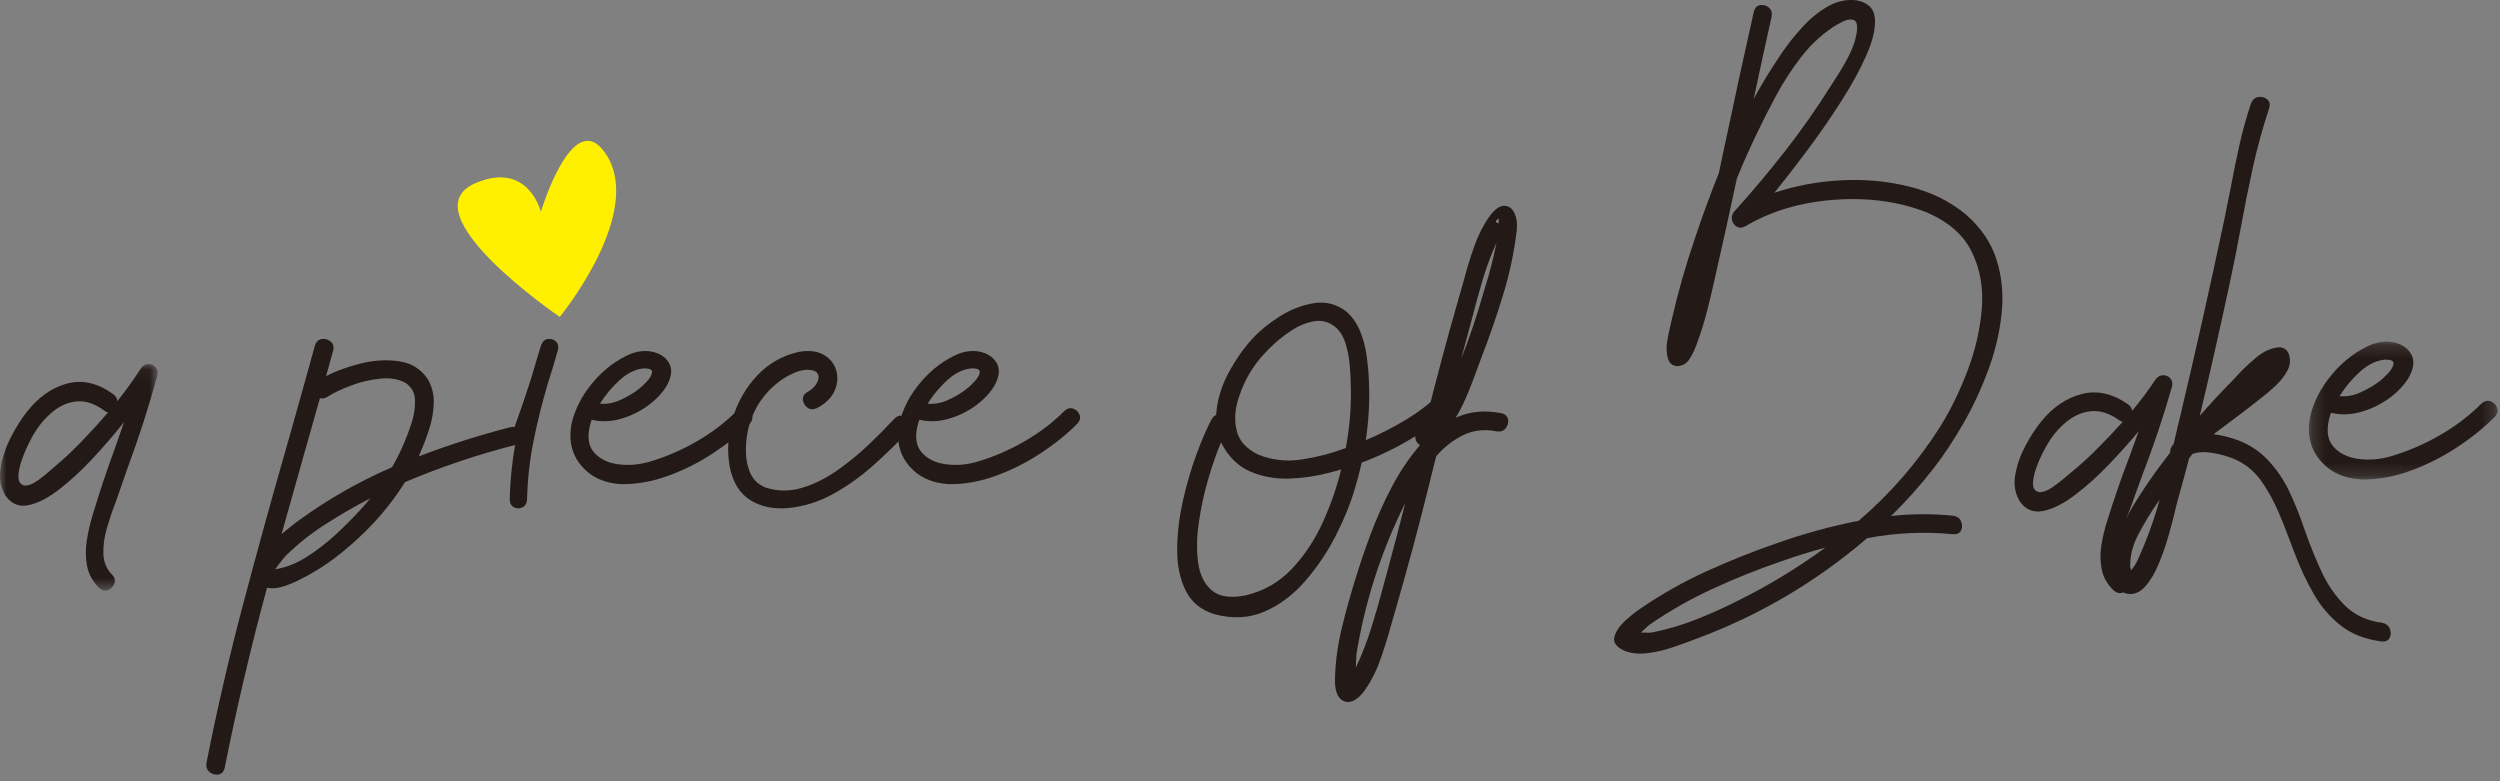<?xml version="1.0" encoding="UTF-8"?>
<svg width="192px" height="60px" viewBox="0 0 192 60" version="1.1" xmlns="http://www.w3.org/2000/svg" xmlns:xlink="http://www.w3.org/1999/xlink">
    <rect x="0" y="0" width="192" height="60" fill="#808080" stroke="none"/>
    <!-- Generator: Sketch 55.2 (78181) - https://sketchapp.com -->
    <title>Group 40 Copy</title>
    <desc>Created with Sketch.</desc>
    <defs>
        <polygon id="path-1" points="0 0.068 12.104 0.068 12.104 17.466 0 17.466"></polygon>
        <polygon id="path-3" points="0.234 0.21 14.73 0.21 14.73 10.796 0.234 10.796"></polygon>
    </defs>
    <g id="Page-1" stroke="none" stroke-width="1" fill="none" fill-rule="evenodd">
        <g id="Group-40-Copy">
            <g id="Group-45">
                <g id="Group-31" transform="translate(0, 27.887)">
                    <mask id="mask-2" fill="white">
                        <use xlink:href="#path-1"></use>
                    </mask>
                    <g id="Clip-30"></g>
                    <path d="M2.643,5.367 C2.536,5.533 2.382,5.818 2.182,6.222 C1.982,6.627 1.803,7.061 1.646,7.526 C1.488,7.99 1.412,8.4 1.415,8.755 C1.419,9.11 1.571,9.326 1.871,9.401 C2.164,9.424 2.504,9.298 2.89,9.022 C3.276,8.746 3.612,8.476 3.898,8.211 C3.991,8.128 4.07,8.06 4.134,8.007 C5.006,7.282 5.828,6.5 6.6,5.661 C7.179,5.057 7.748,4.43 8.305,3.78 C8.213,3.773 8.116,3.731 8.016,3.655 C7.315,3.134 6.636,2.894 5.978,2.936 C5.321,2.977 4.708,3.219 4.139,3.661 C3.571,4.103 3.072,4.672 2.643,5.367 M9.528,4.528 C8.792,5.458 7.991,6.387 7.126,7.316 C6.261,8.245 5.397,9.042 4.536,9.707 C3.674,10.372 2.883,10.775 2.161,10.914 C1.438,11.054 0.856,10.803 0.413,10.16 C0.034,9.518 -0.084,8.793 0.059,7.985 C0.202,7.177 0.471,6.392 0.868,5.633 C1.265,4.873 1.66,4.249 2.053,3.757 C2.94,2.616 3.973,1.887 5.153,1.57 C6.333,1.253 7.519,1.529 8.713,2.397 C8.899,2.541 8.999,2.715 9.013,2.919 C9.657,2.118 10.257,1.283 10.815,0.414 C10.972,0.187 11.162,0.072 11.383,0.068 C11.605,0.064 11.791,0.144 11.941,0.306 C12.091,0.469 12.138,0.69 12.08,0.969 C11.416,3.395 10.647,5.779 9.774,8.121 C9.524,8.831 9.278,9.541 9.035,10.251 C8.971,10.432 8.899,10.633 8.82,10.852 C8.598,11.419 8.391,12.038 8.198,12.71 C8.005,13.383 7.919,14.033 7.941,14.66 C7.962,15.287 8.18,15.812 8.595,16.235 C8.809,16.454 8.874,16.683 8.788,16.921 C8.702,17.159 8.543,17.325 8.311,17.42 C8.079,17.514 7.848,17.463 7.619,17.267 C7.118,16.775 6.808,16.211 6.686,15.573 C6.564,14.934 6.559,14.273 6.67,13.589 C6.781,12.905 6.933,12.253 7.126,11.634 C7.633,9.941 8.191,8.268 8.799,6.613 C9.042,5.926 9.285,5.231 9.528,4.528" id="Fill-29" fill="#231916" mask="url(#mask-2)"></path>
                </g>
                <path d="M25.121,30.489 C24.919,30.606 24.737,30.636 24.572,30.577 C24.176,31.973 23.78,33.369 23.384,34.765 C22.794,36.848 22.208,38.931 21.625,41.014 C22.282,40.466 22.768,40.085 23.082,39.874 C25.263,38.295 27.605,36.965 30.108,35.883 C30.444,35.306 30.743,34.71 31.005,34.096 C31.012,34.074 31.023,34.049 31.038,34.02 C31.225,33.596 31.416,33.082 31.61,32.479 C31.804,31.876 31.892,31.292 31.873,30.725 C31.855,30.159 31.61,29.718 31.139,29.404 C30.609,29.112 29.962,29.004 29.2,29.081 C28.439,29.157 27.688,29.334 26.948,29.613 C26.208,29.89 25.599,30.182 25.121,30.489 M27.688,39.139 C27.949,38.861 28.199,38.573 28.439,38.273 C27.325,38.843 26.238,39.468 25.177,40.148 C23.996,40.879 22.917,41.726 21.938,42.691 C21.767,42.881 21.606,43.079 21.457,43.283 C21.36,43.422 21.255,43.561 21.143,43.7 L21.131,43.711 L21.12,43.722 C21.942,43.597 22.76,43.276 23.575,42.757 C24.389,42.238 25.151,41.646 25.861,40.981 C26.57,40.316 27.179,39.702 27.688,39.139 M21.031,43.842 C21.016,43.864 21.001,43.886 20.986,43.908 C21.001,43.893 21.01,43.883 21.014,43.875 C21.018,43.868 21.024,43.857 21.031,43.842 M17.254,58.982 C17.18,59.275 17.021,59.441 16.778,59.481 C16.535,59.521 16.311,59.461 16.106,59.3 C15.9,59.14 15.816,58.909 15.853,58.61 C16.66,54.524 17.596,50.47 18.661,46.446 C19.725,42.423 20.833,38.409 21.983,34.403 C22.73,31.78 23.466,29.152 24.191,26.521 C24.288,26.236 24.462,26.075 24.712,26.038 C24.962,26.002 25.186,26.062 25.384,26.219 C25.582,26.377 25.652,26.605 25.592,26.905 C25.405,27.57 25.222,28.231 25.043,28.889 C25.827,28.479 26.733,28.151 27.761,27.902 C28.787,27.654 29.768,27.605 30.702,27.754 C31.636,27.904 32.357,28.366 32.865,29.141 C33.186,29.704 33.336,30.314 33.313,30.972 C33.291,31.629 33.175,32.286 32.966,32.94 C32.757,33.594 32.533,34.191 32.293,34.732 C32.271,34.798 32.245,34.86 32.215,34.919 C32.193,34.962 32.174,35.006 32.159,35.05 C34.475,34.166 36.814,33.42 39.174,32.813 C39.481,32.748 39.716,32.812 39.88,33.006 C40.045,33.199 40.106,33.418 40.066,33.663 C40.024,33.908 39.858,34.078 39.567,34.173 C36.675,34.911 33.855,35.861 31.106,37.023 C30.254,38.383 29.256,39.629 28.113,40.762 C27.374,41.5 26.58,42.192 25.732,42.84 C24.884,43.486 23.989,44.04 23.048,44.5 C22.704,44.683 22.301,44.855 21.837,45.015 C21.374,45.176 20.93,45.22 20.504,45.147 C19.264,49.722 18.181,54.334 17.254,58.982" id="Fill-32" fill="#231916"></path>
                <path d="M40.479,38.358 C40.458,38.66 40.339,38.862 40.122,38.965 C39.905,39.068 39.692,39.068 39.481,38.965 C39.271,38.862 39.159,38.66 39.146,38.358 C39.187,36.726 39.366,35.116 39.683,33.528 C39.476,33.373 39.418,33.138 39.507,32.822 C39.969,31.557 40.403,30.285 40.81,29.006 C41.05,28.175 41.298,27.347 41.553,26.524 C41.657,26.237 41.825,26.076 42.06,26.039 C42.294,26.002 42.5,26.061 42.68,26.215 C42.859,26.37 42.914,26.597 42.845,26.899 C42.597,27.774 42.335,28.642 42.06,29.502 C41.632,30.943 41.271,32.401 40.975,33.875 C40.678,35.349 40.513,36.844 40.479,38.358" id="Fill-34" fill="#231916"></path>
                <path d="M49.443,28.29 C48.799,28.354 48.182,28.654 47.592,29.189 C47.002,29.725 46.497,30.329 46.077,31.003 C46.598,31.052 47.125,30.955 47.657,30.71 C48.189,30.466 48.64,30.202 49.009,29.918 C49.211,29.769 49.434,29.563 49.676,29.301 C49.919,29.039 50.053,28.803 50.078,28.593 C50.104,28.384 49.892,28.283 49.443,28.29 M47.728,37.182 C46.425,37.119 45.402,36.652 44.66,35.784 C43.919,34.915 43.66,33.85 43.884,32.588 C44.145,31.432 44.7,30.352 45.551,29.349 C46.401,28.346 47.384,27.613 48.498,27.152 C49.113,26.933 49.696,26.899 50.246,27.051 C50.797,27.204 51.186,27.502 51.414,27.945 C51.642,28.388 51.575,28.943 51.213,29.609 C50.865,30.191 50.371,30.712 49.731,31.173 C49.09,31.634 48.391,31.969 47.635,32.178 C46.879,32.387 46.149,32.407 45.448,32.236 C45.44,32.251 45.433,32.269 45.426,32.29 C45.419,32.318 45.408,32.346 45.393,32.375 C45.082,33.382 45.142,34.151 45.573,34.683 C46.003,35.214 46.625,35.537 47.44,35.651 C48.254,35.764 49.07,35.701 49.888,35.459 C51.119,35.098 52.318,34.582 53.487,33.912 C54.656,33.242 55.69,32.456 56.587,31.556 C56.811,31.357 57.038,31.301 57.266,31.385 C57.494,31.471 57.653,31.627 57.744,31.854 C57.834,32.08 57.782,32.304 57.586,32.524 C56.79,33.332 55.847,34.094 54.758,34.81 C53.668,35.527 52.517,36.105 51.305,36.544 C50.093,36.984 48.9,37.197 47.728,37.182" id="Fill-36" fill="#231916"></path>
                <path d="M60.543,39.015 C59.41,39.12 58.435,38.917 57.62,38.407 C56.805,37.896 56.278,37.039 56.04,35.837 C55.823,34.575 55.906,33.32 56.289,32.073 C56.671,30.826 57.299,29.742 58.172,28.821 C59.045,27.901 60.106,27.301 61.355,27.024 C62.127,26.888 62.758,26.962 63.249,27.243 C63.74,27.525 64.063,27.921 64.218,28.432 C64.373,28.943 64.333,29.467 64.099,30.005 C63.864,30.542 63.408,30.991 62.729,31.351 C62.448,31.472 62.206,31.455 62.004,31.301 C61.802,31.147 61.688,30.946 61.663,30.698 C61.638,30.45 61.755,30.251 62.015,30.1 C62.325,29.935 62.56,29.719 62.718,29.452 C62.877,29.186 62.91,28.945 62.816,28.731 C62.722,28.517 62.448,28.406 61.993,28.398 C61.683,28.406 61.363,28.479 61.035,28.618 C60.707,28.758 60.413,28.913 60.153,29.086 C58.847,29.958 57.97,31.164 57.523,32.704 C57.379,33.23 57.299,33.818 57.285,34.468 C57.27,35.118 57.373,35.717 57.593,36.265 C57.813,36.814 58.208,37.205 58.778,37.437 C59.695,37.738 60.62,37.751 61.555,37.477 C62.489,37.203 63.397,36.758 64.277,36.141 C65.158,35.525 65.977,34.854 66.735,34.13 C67.492,33.405 68.149,32.742 68.705,32.14 C68.928,31.93 69.155,31.872 69.386,31.966 C69.618,32.06 69.777,32.225 69.863,32.461 C69.949,32.698 69.895,32.937 69.701,33.177 C68.885,34.049 68.001,34.909 67.048,35.758 C66.096,36.607 65.076,37.332 63.99,37.933 C62.904,38.535 61.755,38.895 60.543,39.015" id="Fill-38" fill="#231916"></path>
                <path d="M74.608,28.29 C73.964,28.354 73.347,28.654 72.757,29.189 C72.167,29.725 71.662,30.329 71.242,31.003 C71.763,31.052 72.29,30.955 72.822,30.71 C73.354,30.466 73.805,30.202 74.174,29.918 C74.376,29.769 74.599,29.563 74.842,29.301 C75.084,29.039 75.218,28.803 75.243,28.593 C75.269,28.384 75.057,28.283 74.608,28.29 M72.893,37.182 C71.59,37.119 70.567,36.652 69.825,35.784 C69.084,34.915 68.825,33.85 69.049,32.588 C69.31,31.432 69.865,30.352 70.716,29.349 C71.566,28.346 72.549,27.613 73.663,27.152 C74.279,26.933 74.861,26.899 75.411,27.051 C75.962,27.204 76.351,27.502 76.579,27.945 C76.807,28.388 76.74,28.943 76.378,29.609 C76.03,30.191 75.537,30.712 74.896,31.173 C74.255,31.634 73.556,31.969 72.801,32.178 C72.044,32.387 71.315,32.407 70.613,32.236 C70.605,32.251 70.598,32.269 70.591,32.29 C70.584,32.318 70.573,32.346 70.558,32.375 C70.247,33.382 70.307,34.151 70.738,34.683 C71.168,35.214 71.79,35.537 72.605,35.651 C73.419,35.764 74.235,35.701 75.053,35.459 C76.284,35.098 77.483,34.582 78.652,33.912 C79.821,33.242 80.855,32.456 81.752,31.556 C81.976,31.357 82.203,31.301 82.431,31.385 C82.659,31.471 82.818,31.627 82.909,31.854 C82.999,32.08 82.947,32.304 82.751,32.524 C81.955,33.332 81.012,34.094 79.923,34.81 C78.833,35.527 77.682,36.105 76.47,36.544 C75.258,36.984 74.065,37.197 72.893,37.182" id="Fill-40" fill="#231916"></path>
                <path d="M96.256,28.216 C95.778,28.922 95.398,29.713 95.116,30.588 C94.834,31.464 94.788,32.296 94.98,33.085 C95.172,33.874 95.738,34.491 96.679,34.934 C97.722,35.347 98.829,35.463 100.003,35.283 C101.175,35.103 102.294,34.81 103.359,34.404 C103.669,32.766 103.796,31.113 103.738,29.444 C103.731,29.016 103.702,28.527 103.652,27.979 C103.601,27.43 103.497,26.901 103.342,26.39 C103.185,25.879 102.942,25.469 102.609,25.161 C102.109,24.733 101.552,24.569 100.936,24.671 C100.321,24.772 99.706,25.03 99.091,25.443 C98.475,25.856 97.916,26.32 97.413,26.835 C96.909,27.35 96.524,27.81 96.256,28.216 M93.78,33.964 C93.44,34.761 93.11,35.704 92.792,36.794 C92.474,37.883 92.232,38.995 92.07,40.13 C91.907,41.265 91.891,42.298 92.021,43.23 C92.151,44.162 92.501,44.866 93.069,45.344 C93.637,45.821 94.49,45.95 95.626,45.732 C97.031,45.409 98.222,44.733 99.199,43.703 C100.176,42.674 100.974,41.475 101.593,40.108 C102.212,38.74 102.681,37.387 103,36.05 C102.659,36.155 102.319,36.249 101.979,36.331 C101.038,36.579 100.046,36.72 99.004,36.754 C97.961,36.788 96.984,36.615 96.071,36.236 C95.159,35.856 94.432,35.175 93.889,34.19 C93.86,34.145 93.838,34.096 93.823,34.043 C93.809,34.013 93.794,33.987 93.78,33.964 M93.291,47.175 C92.235,46.852 91.487,46.239 91.049,45.338 C90.611,44.436 90.397,43.375 90.408,42.154 C90.419,40.932 90.571,39.678 90.864,38.389 C91.157,37.1 91.509,35.907 91.918,34.81 C92.327,33.713 92.709,32.837 93.063,32.183 C93.157,32.026 93.269,31.92 93.4,31.868 C93.472,30.763 93.786,29.694 94.339,28.661 C94.893,27.628 95.514,26.739 96.202,25.995 C96.745,25.402 97.436,24.838 98.276,24.305 C99.116,23.771 99.992,23.431 100.904,23.284 C101.816,23.138 102.645,23.35 103.391,23.921 C103.854,24.327 104.207,24.827 104.449,25.42 C104.692,26.014 104.86,26.64 104.955,27.297 C105.048,27.955 105.107,28.576 105.128,29.162 C105.208,30.711 105.128,32.259 104.89,33.807 C105.924,33.371 106.935,32.858 107.919,32.268 C108.904,31.678 109.804,30.992 110.623,30.211 C110.855,30.016 111.088,29.965 111.323,30.059 C111.559,30.153 111.72,30.316 111.806,30.549 C111.893,30.782 111.832,31.011 111.622,31.237 C110.638,32.176 109.543,33.005 108.337,33.722 C107.131,34.44 105.878,35.043 104.575,35.531 C104.423,36.23 104.241,36.918 104.031,37.594 C103.698,38.729 103.21,39.924 102.565,41.179 C101.92,42.433 101.141,43.587 100.225,44.639 C99.309,45.691 98.268,46.469 97.103,46.972 C95.937,47.476 94.667,47.543 93.291,47.175" id="Fill-42" fill="#231916"></path>
                <path d="M115.119,16.776 C114.944,16.88 114.866,16.962 114.884,17.021 C114.902,17.081 114.973,17.125 115.097,17.155 C115.097,17.058 115.099,16.973 115.103,16.899 C115.107,16.824 115.112,16.784 115.119,16.776 M114.933,18.634 C114.531,19.524 114.186,20.446 113.898,21.399 C113.61,22.352 113.345,23.306 113.104,24.263 C112.995,24.671 112.885,25.079 112.776,25.487 C112.586,26.177 112.4,26.87 112.217,27.567 C112.86,25.928 113.422,24.263 113.903,22.572 C113.948,22.424 113.991,22.275 114.035,22.127 C114.4,20.985 114.7,19.821 114.933,18.634 M104.178,50.216 C104.164,50.35 104.149,50.61 104.135,50.995 C104.135,51.091 104.131,51.188 104.123,51.284 C104.598,50.276 105.003,49.23 105.339,48.147 C105.675,47.064 105.986,45.982 106.27,44.899 C106.365,44.535 106.464,44.172 106.566,43.809 C107.033,42.088 107.485,40.364 107.924,38.636 C107.807,38.873 107.694,39.103 107.584,39.326 C105.934,42.789 104.799,46.419 104.178,50.216 M104.704,53.164 C104.185,53.795 103.702,54.028 103.253,53.865 C102.804,53.702 102.561,53.22 102.524,52.419 C102.532,51.055 102.703,49.677 103.039,48.286 C103.375,46.896 103.748,45.559 104.156,44.276 C104.448,43.312 104.817,42.231 105.262,41.033 C105.708,39.835 106.242,38.637 106.867,37.44 C107.491,36.242 108.216,35.165 109.041,34.208 L109.041,34.186 L109.041,34.175 C108.807,34.027 108.691,33.801 108.691,33.496 C108.691,33.192 108.851,32.966 109.172,32.818 C109.253,32.788 109.333,32.751 109.413,32.707 C110.246,29.325 111.144,25.965 112.107,22.628 C112.21,22.287 112.312,21.931 112.414,21.56 C112.64,20.685 112.909,19.808 113.219,18.929 C113.529,18.05 113.933,17.262 114.429,16.565 C114.816,16.061 115.176,15.807 115.508,15.803 C115.84,15.799 116.1,15.972 116.286,16.32 C116.472,16.669 116.539,17.121 116.488,17.677 C116.291,19.353 115.939,21.019 115.431,22.672 C114.924,24.326 114.367,25.932 113.761,27.489 C113.667,27.734 113.568,28.001 113.466,28.29 C113.254,28.884 113.013,29.512 112.743,30.176 C112.473,30.84 112.159,31.476 111.801,32.083 C112.852,31.594 114.028,31.479 115.327,31.738 C115.62,31.82 115.784,31.983 115.821,32.228 C115.857,32.473 115.794,32.695 115.634,32.896 C115.474,33.096 115.244,33.174 114.944,33.129 C114.017,32.944 113.168,33.037 112.398,33.408 C111.627,33.779 110.932,34.316 110.311,35.02 C110.275,35.139 110.242,35.262 110.213,35.387 C110.125,35.751 110.034,36.115 109.939,36.478 C109.902,36.611 109.869,36.749 109.84,36.89 C109.008,40.271 108.106,43.634 107.135,46.979 C107.033,47.32 106.931,47.673 106.828,48.036 C106.588,48.934 106.305,49.834 105.98,50.739 C105.655,51.644 105.23,52.452 104.704,53.164" id="Fill-44" fill="#231916"></path>
                <path d="M136.823,43.1 C135.064,43.702 133.324,44.397 131.602,45.187 C129.88,45.976 128.25,46.899 126.712,47.957 C126.601,48.037 126.469,48.155 126.314,48.309 C126.219,48.405 126.12,48.497 126.016,48.585 L126.204,48.585 C126.492,48.599 126.716,48.596 126.878,48.574 C128.055,48.339 129.21,47.995 130.344,47.544 C131.477,47.093 132.573,46.595 133.633,46.052 C135.915,44.914 138.1,43.581 140.19,42.054 C139.049,42.362 137.927,42.711 136.823,43.1 M130.332,49.036 C130.2,49.087 130.064,49.139 129.924,49.19 C129.416,49.389 128.86,49.585 128.257,49.78 C127.654,49.974 127.05,50.105 126.447,50.171 C125.844,50.237 125.292,50.178 124.791,49.995 C124.144,49.708 123.875,49.35 123.985,48.921 C124.096,48.491 124.374,48.074 124.819,47.671 C125.264,47.267 125.656,46.955 125.994,46.734 C127.577,45.647 129.26,44.697 131.045,43.882 C132.829,43.067 134.63,42.347 136.448,41.723 C138.486,40.996 140.588,40.42 142.751,39.994 C145.231,37.864 147.332,35.43 149.054,32.692 C149.819,31.458 150.502,30.056 151.101,28.484 C151.701,26.913 152.067,25.327 152.2,23.726 C152.333,22.125 152.077,20.664 151.433,19.342 C150.789,18.021 149.609,17 147.895,16.281 C145.775,15.466 143.43,15.154 140.858,15.344 C138.285,15.535 136.017,16.211 134.053,17.371 C133.803,17.51 133.581,17.523 133.391,17.41 C133.199,17.296 133.076,17.127 133.02,16.903 C132.965,16.679 133.019,16.464 133.18,16.259 C134.535,14.761 135.837,13.212 137.088,11.611 C138.339,10.01 139.502,8.354 140.576,6.643 C140.665,6.504 140.757,6.36 140.852,6.214 C141.242,5.634 141.612,5.011 141.962,4.347 C142.311,3.682 142.53,3.016 142.619,2.348 C142.655,1.878 142.567,1.606 142.353,1.533 C142.14,1.459 141.875,1.496 141.559,1.643 C141.242,1.79 140.952,1.955 140.687,2.138 C139.789,2.755 138.993,3.515 138.297,4.418 C137.602,5.322 136.979,6.28 136.432,7.293 C135.883,8.306 135.381,9.294 134.925,10.256 C134.38,11.387 133.869,12.536 133.391,13.703 C132.89,16.068 132.371,18.425 131.834,20.774 C131.782,21.009 131.731,21.244 131.679,21.479 C131.495,22.309 131.297,23.137 131.083,23.963 C130.87,24.789 130.616,25.595 130.322,26.38 C130.307,26.41 130.295,26.439 130.289,26.468 C130.163,26.836 129.988,27.199 129.764,27.559 C129.539,27.919 129.218,28.106 128.798,28.12 C128.46,28.091 128.231,27.915 128.114,27.592 C127.989,27.196 127.961,26.762 128.031,26.292 C128.101,25.823 128.191,25.371 128.302,24.937 C128.346,24.769 128.383,24.611 128.412,24.464 C128.883,22.408 129.461,20.381 130.145,18.384 C130.711,16.674 131.333,14.974 132.01,13.285 C132.173,12.536 132.331,11.791 132.485,11.049 C133.199,7.656 133.935,4.272 134.693,0.894 C134.774,0.6 134.935,0.433 135.179,0.393 C135.421,0.353 135.642,0.413 135.841,0.574 C136.04,0.736 136.113,0.967 136.062,1.268 C135.591,3.376 135.13,5.487 134.682,7.601 C134.969,7.073 135.267,6.551 135.576,6.037 C135.892,5.509 136.292,4.886 136.774,4.171 C137.255,3.455 137.802,2.763 138.413,2.094 C139.023,1.426 139.681,0.892 140.383,0.492 C141.086,0.092 141.813,-0.064 142.563,0.024 C143.439,0.178 143.913,0.628 143.987,1.373 C144.061,2.118 143.855,3.051 143.369,4.171 C142.883,5.29 142.23,6.491 141.41,7.772 C140.589,9.054 139.722,10.305 138.81,11.528 C137.898,12.75 137.051,13.843 136.272,14.805 C137.89,14.261 139.603,13.942 141.41,13.847 C143.216,13.751 144.959,13.912 146.636,14.331 C148.314,14.749 149.76,15.462 150.974,16.468 C152.137,17.481 152.924,18.643 153.337,19.954 C153.749,21.264 153.878,22.647 153.723,24.101 C153.569,25.554 153.223,27.005 152.686,28.451 C152.148,29.898 151.508,31.265 150.765,32.554 C150.021,33.843 149.271,34.975 148.513,35.952 C147.512,37.244 146.419,38.47 145.235,39.63 C146.831,39.454 148.421,39.447 150.003,39.608 C150.305,39.652 150.507,39.796 150.611,40.038 C150.713,40.28 150.715,40.51 150.616,40.726 C150.516,40.943 150.312,41.043 150.003,41.029 C147.796,40.816 145.595,40.915 143.402,41.327 C139.465,44.697 135.109,47.267 130.332,49.036" id="Fill-46" fill="#231916"></path>
                <path d="M157.365,33.913 C157.257,34.073 157.103,34.347 156.903,34.736 C156.703,35.125 156.524,35.542 156.366,35.99 C156.209,36.436 156.132,36.831 156.135,37.172 C156.139,37.514 156.291,37.721 156.591,37.794 C156.885,37.815 157.225,37.694 157.611,37.428 C157.998,37.163 158.334,36.903 158.621,36.649 C158.713,36.569 158.792,36.504 158.856,36.452 C159.73,35.755 160.553,35.003 161.326,34.196 C161.905,33.615 162.475,33.012 163.033,32.387 C162.939,32.38 162.843,32.34 162.743,32.267 C162.041,31.765 161.362,31.535 160.703,31.575 C160.045,31.615 159.431,31.847 158.862,32.272 C158.293,32.698 157.794,33.245 157.365,33.913 M164.257,33.107 C163.519,34 162.718,34.894 161.852,35.788 C160.986,36.682 160.122,37.448 159.259,38.088 C158.397,38.727 157.604,39.114 156.882,39.248 C156.158,39.383 155.575,39.141 155.132,38.524 C154.752,37.906 154.634,37.208 154.777,36.431 C154.92,35.654 155.191,34.899 155.588,34.169 C155.985,33.439 156.38,32.838 156.774,32.365 C157.662,31.268 158.696,30.567 159.877,30.261 C161.057,29.956 162.245,30.222 163.44,31.057 C163.627,31.196 163.727,31.362 163.741,31.559 C164.385,30.788 164.987,29.985 165.545,29.15 C165.702,28.932 165.892,28.821 166.114,28.817 C166.335,28.814 166.522,28.89 166.672,29.046 C166.822,29.203 166.869,29.415 166.811,29.684 C166.146,32.016 165.376,34.309 164.503,36.562 C164.253,37.245 164.006,37.928 163.763,38.611 C163.698,38.785 163.627,38.978 163.548,39.189 C163.326,39.734 163.119,40.329 162.925,40.976 C162.732,41.623 162.646,42.248 162.668,42.851 C162.689,43.454 162.907,43.959 163.322,44.366 C163.537,44.577 163.601,44.797 163.516,45.026 C163.43,45.254 163.27,45.414 163.038,45.505 C162.805,45.596 162.575,45.547 162.345,45.358 C161.845,44.885 161.533,44.343 161.412,43.729 C161.29,43.114 161.284,42.478 161.396,41.821 C161.506,41.163 161.659,40.536 161.852,39.941 C162.36,38.313 162.918,36.703 163.526,35.112 C163.769,34.451 164.013,33.782 164.257,33.107" id="Fill-48" fill="#231916"></path>
                <path d="M165.862,38.369 C165.81,38.451 165.754,38.533 165.694,38.615 C165.194,39.33 164.714,40.118 164.255,40.981 C163.796,41.845 163.578,42.678 163.6,43.482 C163.607,43.579 163.634,43.687 163.678,43.806 C163.723,43.746 163.764,43.687 163.801,43.627 C163.921,43.471 164.018,43.322 164.092,43.181 C164.809,41.648 165.399,40.044 165.862,38.369 M163.376,45.603 C162.883,45.476 162.553,45.199 162.385,44.771 C162.217,44.343 162.15,43.877 162.183,43.37 C162.217,42.864 162.286,42.429 162.391,42.064 C162.749,40.888 163.258,39.765 163.919,38.693 C164.58,37.621 165.276,36.598 166.007,35.623 C166.164,35.415 166.321,35.21 166.478,35.009 C166.545,34.92 166.612,34.827 166.679,34.73 C166.657,34.552 166.717,34.373 166.858,34.194 C166.873,34.172 166.888,34.154 166.903,34.138 C166.911,34.124 166.922,34.112 166.937,34.105 C166.959,33.993 166.985,33.878 167.015,33.759 C167.165,33.089 167.321,32.427 167.486,31.772 C168.643,26.897 169.74,22.004 170.778,17.092 C170.793,17.025 170.807,16.958 170.822,16.891 C170.994,16.065 171.162,15.228 171.326,14.38 C171.528,13.293 171.75,12.206 171.993,11.12 C172.235,10.034 172.532,8.969 172.883,7.927 C173.002,7.644 173.191,7.484 173.449,7.447 C173.706,7.41 173.93,7.471 174.12,7.631 C174.31,7.792 174.361,8.02 174.271,8.318 C173.778,9.799 173.36,11.319 173.017,12.878 C172.674,14.437 172.361,16.002 172.077,17.572 C171.823,18.956 171.55,20.326 171.259,21.68 C171.252,21.732 171.24,21.785 171.225,21.837 C170.502,25.215 169.74,28.583 168.942,31.939 C169.703,31.061 170.49,30.209 171.304,29.383 C171.431,29.249 171.573,29.1 171.729,28.936 C172.185,28.43 172.706,27.933 173.292,27.446 C173.877,26.959 174.476,26.7 175.088,26.67 C175.432,26.7 175.663,26.879 175.783,27.206 C175.924,27.63 175.889,28.045 175.677,28.451 C175.464,28.856 175.173,29.234 174.803,29.584 C174.434,29.934 174.081,30.239 173.745,30.499 C173.655,30.566 173.573,30.629 173.499,30.689 C172.834,31.225 172.155,31.746 171.461,32.252 C170.975,32.609 170.49,32.974 170.005,33.346 C170.587,33.428 171.109,33.547 171.573,33.703 C172.536,34.023 173.346,34.509 174.003,35.16 C174.659,35.811 175.219,36.58 175.682,37.465 C176.145,38.395 176.578,39.456 176.981,40.647 C177.362,41.74 177.791,42.809 178.269,43.851 C178.747,44.892 179.355,45.778 180.094,46.507 C180.833,47.236 181.774,47.676 182.916,47.824 C183.222,47.877 183.427,48.025 183.532,48.271 C183.636,48.517 183.638,48.749 183.538,48.969 C183.436,49.188 183.23,49.287 182.916,49.264 C181.662,49.108 180.619,48.705 179.786,48.054 C178.954,47.402 178.259,46.595 177.703,45.631 C177.147,44.667 176.664,43.638 176.253,42.545 C176.119,42.194 175.985,41.845 175.85,41.495 C175.566,40.714 175.258,39.943 174.926,39.184 C174.594,38.425 174.193,37.703 173.723,37.019 C173.043,36.029 172.128,35.367 170.979,35.032 C170.636,34.92 170.219,34.829 169.731,34.758 C169.242,34.687 168.796,34.719 168.393,34.853 C168.325,34.942 168.254,35.032 168.179,35.121 C168.165,35.151 168.146,35.177 168.124,35.199 C167.855,36.241 167.571,37.283 167.272,38.325 C167.228,38.503 167.165,38.752 167.082,39.073 C166.956,39.631 166.784,40.293 166.567,41.06 C166.351,41.826 166.091,42.574 165.789,43.303 C165.487,44.033 165.134,44.619 164.731,45.062 C164.328,45.505 163.876,45.685 163.376,45.603" id="Fill-50" fill="#231916"></path>
                <g id="Group-54" transform="translate(177.087, 26.028)">
                    <mask id="mask-4" fill="white">
                        <use xlink:href="#path-3"></use>
                    </mask>
                    <g id="Clip-53"></g>
                    <path d="M6.079,1.589 C5.411,1.655 4.771,1.966 4.159,2.52 C3.548,3.074 3.024,3.7 2.589,4.397 C3.129,4.449 3.675,4.348 4.227,4.094 C4.778,3.841 5.246,3.568 5.629,3.274 C5.839,3.12 6.069,2.907 6.321,2.635 C6.572,2.364 6.711,2.12 6.737,1.903 C6.764,1.687 6.544,1.582 6.079,1.589 M4.3,10.796 C2.949,10.729 1.889,10.247 1.12,9.348 C0.35,8.448 0.082,7.345 0.314,6.038 C0.585,4.842 1.161,3.724 2.043,2.685 C2.925,1.646 3.943,0.888 5.1,0.411 C5.737,0.184 6.342,0.149 6.912,0.306 C7.482,0.464 7.886,0.773 8.122,1.231 C8.358,1.69 8.289,2.265 7.914,2.955 C7.554,3.557 7.041,4.097 6.377,4.574 C5.713,5.051 4.989,5.398 4.204,5.614 C3.42,5.831 2.664,5.851 1.936,5.675 C1.928,5.69 1.921,5.708 1.914,5.73 C1.906,5.76 1.895,5.789 1.88,5.818 C1.556,6.86 1.619,7.657 2.066,8.208 C2.512,8.758 3.157,9.092 4.002,9.21 C4.846,9.327 5.692,9.261 6.54,9.012 C7.816,8.637 9.06,8.103 10.272,7.409 C11.484,6.715 12.556,5.902 13.487,4.97 C13.719,4.765 13.954,4.706 14.19,4.794 C14.427,4.882 14.591,5.043 14.685,5.279 C14.779,5.513 14.725,5.745 14.522,5.972 C13.696,6.809 12.719,7.598 11.589,8.34 C10.46,9.082 9.267,9.68 8.009,10.135 C6.752,10.59 5.516,10.811 4.3,10.796" id="Fill-52" fill="#231916" mask="url(#mask-4)"></path>
                </g>
            </g>
            <path d="M42.991,24.338 C42.991,24.338 31.2,16.317 36.545,14.053 C40.568,12.348 41.54,16.258 41.54,16.258 C41.54,16.258 43.906,8.385 46.355,11.58 C49.789,16.057 42.991,24.338 42.991,24.338" id="Fill-55" fill="#FFF000"></path>
        </g>
    </g>
</svg>